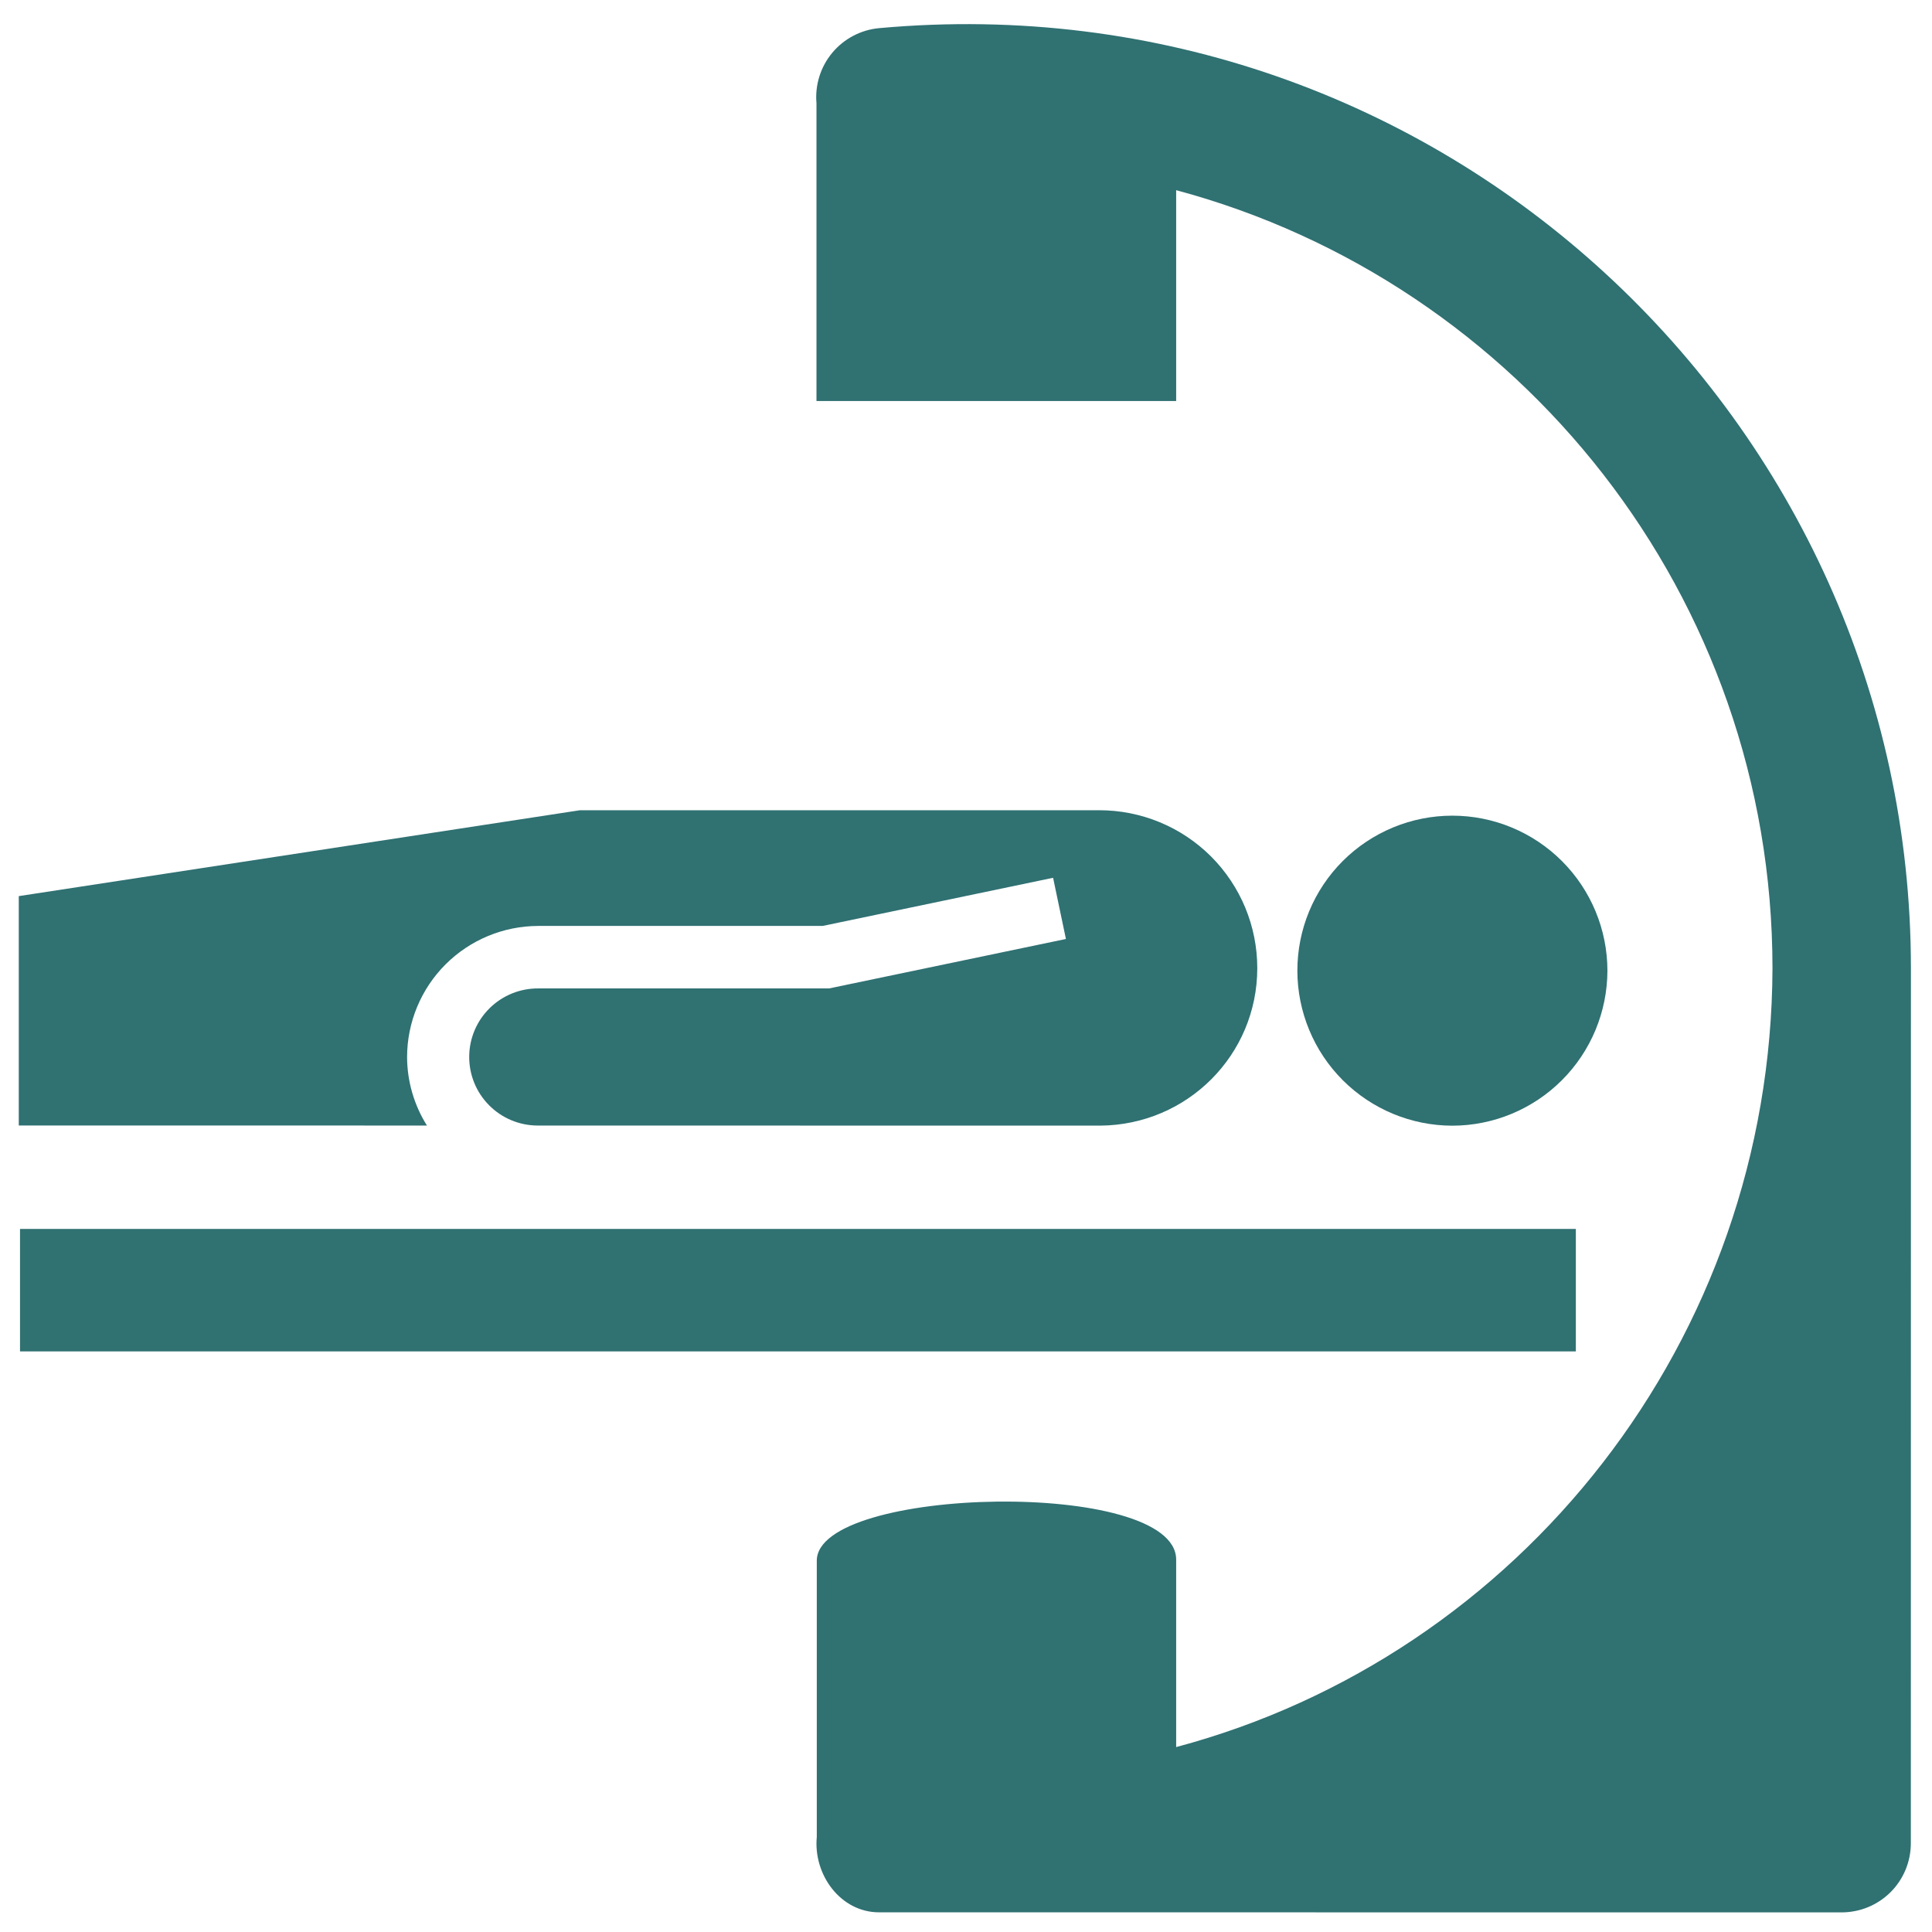 <svg width="64" height="64" viewBox="0 0 64 64" fill="none" xmlns="http://www.w3.org/2000/svg">
<path d="M0.663 40.71H52.202V44.767H0.663V40.71Z" fill="#307172"/>
<path d="M38.962 51.665C38.962 48.961 27.057 49.232 27.057 51.701V60.852C26.938 62.112 27.853 63.348 29.118 63.348L61.006 63.35C61.307 63.35 61.605 63.291 61.884 63.176C62.162 63.061 62.415 62.892 62.628 62.68C62.841 62.467 63.01 62.214 63.125 61.936C63.24 61.657 63.299 61.359 63.299 61.058L63.302 32.084C63.302 13.878 47.675 -0.755 29.125 0.932C28.519 0.987 27.96 1.281 27.57 1.748C27.181 2.215 26.993 2.818 27.047 3.424V13.284H38.962V6.3C50.351 9.354 58.712 19.752 58.716 32.075C58.675 44.39 50.356 54.836 38.962 57.874V51.663V51.665Z" fill="#307172"/>
<path d="M42.977 32.154C42.977 31.48 43.109 30.812 43.367 30.189C43.625 29.566 44.003 29 44.48 28.523C44.956 28.047 45.523 27.669 46.145 27.411C46.768 27.153 47.436 27.02 48.11 27.02C49.472 27.02 50.778 27.561 51.741 28.524C52.705 29.487 53.246 30.792 53.248 32.154C53.245 33.516 52.703 34.821 51.74 35.783C50.777 36.746 49.472 37.288 48.11 37.29C46.749 37.288 45.444 36.746 44.481 35.783C43.519 34.821 42.978 33.515 42.977 32.154Z" fill="#307172"/>
<path d="M36.412 26.84H19.211L0.622 29.685V37.283L14.143 37.285C13.716 36.605 13.488 35.819 13.485 35.016C13.487 33.865 13.945 32.761 14.759 31.947C15.574 31.133 16.678 30.675 17.829 30.673H27.25L34.885 29.078L35.31 31.105L27.464 32.743H17.829C17.531 32.741 17.235 32.798 16.959 32.91C16.683 33.023 16.431 33.188 16.219 33.398C15.79 33.821 15.547 34.397 15.543 34.999C15.539 35.601 15.774 36.181 16.198 36.609C16.621 37.038 17.197 37.281 17.799 37.285L36.449 37.288C39.335 37.265 41.649 34.942 41.649 32.071C41.649 31.384 41.514 30.703 41.251 30.067C40.987 29.432 40.601 28.855 40.115 28.369C39.628 27.884 39.051 27.498 38.415 27.236C37.78 26.974 37.099 26.839 36.411 26.84H36.412Z" fill="#307172"/>
</svg>
